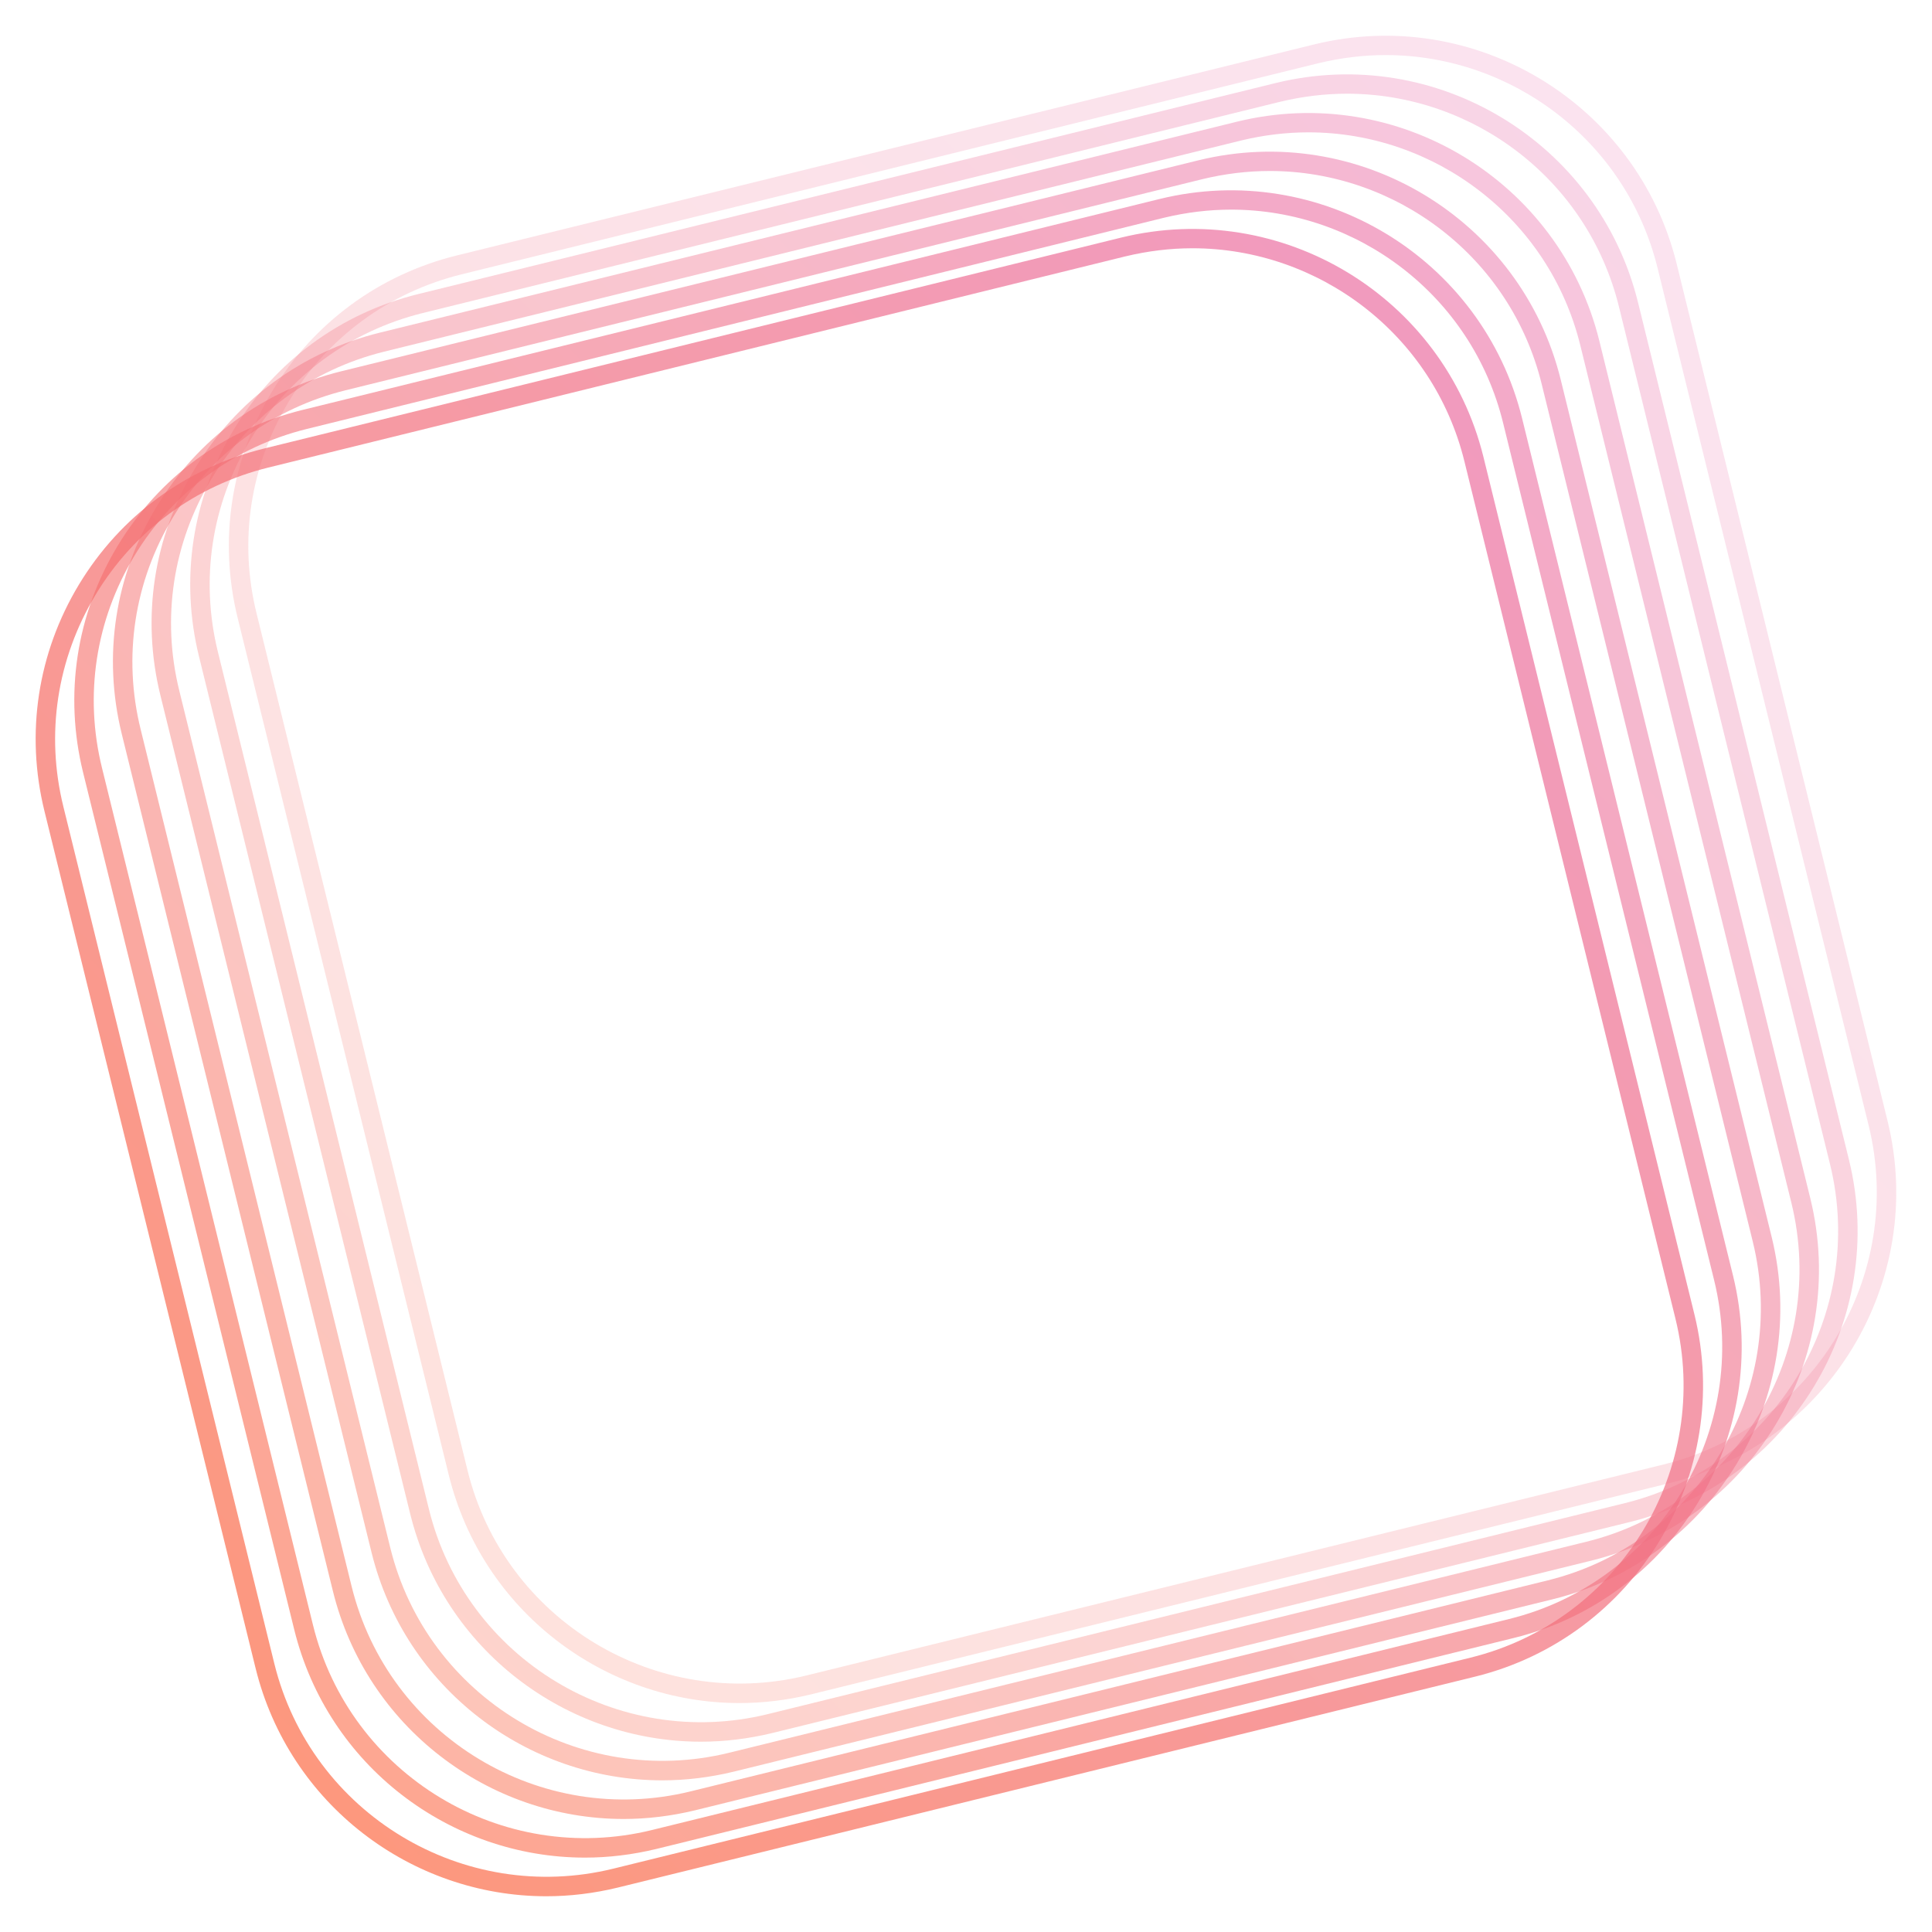 <?xml version="1.0" encoding="utf-8"?>
<!-- Generator: Adobe Illustrator 25.3.0, SVG Export Plug-In . SVG Version: 6.00 Build 0)  -->
<svg version="1.1" id="Calque_1" xmlns="http://www.w3.org/2000/svg" xmlns:xlink="http://www.w3.org/1999/xlink" x="0px" y="0px"
	 viewBox="0 0 1000 1000" style="enable-background:new 0 0 1000 1000;" xml:space="preserve">
<style type="text/css">
	.st0{opacity:0.2;}
	.st1{clip-path:url(#SVGID_2_);fill:url(#SVGID_3_);}
	.st2{opacity:0.3;}
	.st3{clip-path:url(#SVGID_5_);fill:url(#SVGID_6_);}
	.st4{opacity:0.4;}
	.st5{clip-path:url(#SVGID_8_);fill:url(#SVGID_9_);}
	.st6{opacity:0.5;}
	.st7{clip-path:url(#SVGID_11_);fill:url(#SVGID_12_);}
	.st8{opacity:0.6;}
	.st9{clip-path:url(#SVGID_14_);fill:url(#SVGID_15_);}
	.st10{opacity:0.7;}
	.st11{clip-path:url(#SVGID_17_);fill:url(#SVGID_18_);}
</style>
<g class="st0">
	<defs>
		<path id="SVGID_1_" class="st0" d="M382.8,881.5c-69.7,0-133.1-47.4-150.5-118L123,319.8c-9.9-40.2-3.5-81.9,17.9-117.3
			c21.4-35.4,55.4-60.4,95.6-70.3L680.2,23c83-20.4,167.1,30.5,187.6,113.4L977,580.2c20.4,83-30.5,167.1-113.4,187.6L419.8,877
			C407.4,880,395,881.5,382.8,881.5z M717.2,28.5c-11.4,0-23.1,1.4-34.7,4.2L238.9,142c-37.6,9.3-69.4,32.6-89.4,65.8
			s-26,72.1-16.7,109.7L242,761.1c19.1,77.6,97.8,125.2,175.5,106.1L861.1,758l1.2,4.9l-1.2-4.9c77.6-19.1,125.2-97.8,106.1-175.5
			L858,138.9C841.8,72.8,782.4,28.5,717.2,28.5z"/>
	</defs>
	<clipPath id="SVGID_2_">
		<use xlink:href="#SVGID_1_"  style="overflow:visible;"/>
	</clipPath>
	<linearGradient id="SVGID_3_" gradientUnits="userSpaceOnUse" x1="-9.094947e-13" y1="1000" x2="1000" y2="-1.477929e-12">
		<stop  offset="0" style="stop-color:#FF6B35"/>
		<stop  offset="0.33" style="stop-color:#F66E66"/>
		<stop  offset="0.784" style="stop-color:#EB71A4"/>
		<stop  offset="1" style="stop-color:#E672BD"/>
	</linearGradient>
	<rect class="st1" width="1000" height="1000"/>
</g>
<g class="st2">
	<defs>
		<path id="SVGID_4_" class="st2" d="M362.8,901.5c-69.7,0-133.1-47.4-150.5-118L103,339.8c-9.9-40.2-3.5-81.9,17.9-117.3
			c21.4-35.4,55.4-60.4,95.6-70.3L660.2,43c83-20.4,167.1,30.5,187.6,113.4L957,600.2c20.4,83-30.5,167.1-113.4,187.6L399.8,897
			C387.4,900,375,901.5,362.8,901.5z M697.2,48.5c-11.4,0-23.1,1.4-34.7,4.2L218.9,162c-37.6,9.3-69.4,32.6-89.4,65.8
			s-26,72.1-16.7,109.7L222,781.1c19.1,77.6,97.8,125.2,175.5,106.1L841.1,778l1.2,4.9l-1.2-4.9c77.6-19.1,125.2-97.8,106.1-175.5
			L838,158.9C821.8,92.8,762.4,48.5,697.2,48.5z"/>
	</defs>
	<clipPath id="SVGID_5_">
		<use xlink:href="#SVGID_4_"  style="overflow:visible;"/>
	</clipPath>
	<linearGradient id="SVGID_6_" gradientUnits="userSpaceOnUse" x1="-9.094947e-13" y1="1000" x2="1000" y2="-1.477929e-12">
		<stop  offset="0" style="stop-color:#FF6B35"/>
		<stop  offset="0.33" style="stop-color:#F66E66"/>
		<stop  offset="0.784" style="stop-color:#EB71A4"/>
		<stop  offset="1" style="stop-color:#E672BD"/>
	</linearGradient>
	<rect class="st3" width="1000" height="1000"/>
</g>
<g class="st4">
	<defs>
		<path id="SVGID_7_" class="st4" d="M342.8,921.5c-69.7,0-133.1-47.4-150.5-118L83,359.8c-9.9-40.2-3.5-81.9,17.9-117.3
			c21.4-35.4,55.4-60.4,95.6-70.3L640.2,63c83-20.4,167.1,30.5,187.6,113.4L937,620.2c20.4,83-30.5,167.1-113.4,187.6L379.8,917
			C367.4,920,355,921.5,342.8,921.5z M677.2,68.5c-11.4,0-23.1,1.4-34.7,4.2L198.9,182c-37.6,9.3-69.4,32.6-89.4,65.8
			s-26,72.1-16.7,109.7L202,801.1c19.1,77.6,97.8,125.2,175.5,106.1L821.1,798l1.2,4.9l-1.2-4.9c77.6-19.1,125.2-97.8,106.1-175.5
			L818,178.9C801.8,112.8,742.4,68.5,677.2,68.5z"/>
	</defs>
	<clipPath id="SVGID_8_">
		<use xlink:href="#SVGID_7_"  style="overflow:visible;"/>
	</clipPath>
	<linearGradient id="SVGID_9_" gradientUnits="userSpaceOnUse" x1="-9.094947e-13" y1="1000" x2="1000" y2="-1.477929e-12">
		<stop  offset="0" style="stop-color:#FF6B35"/>
		<stop  offset="0.33" style="stop-color:#F66E66"/>
		<stop  offset="0.784" style="stop-color:#EB71A4"/>
		<stop  offset="1" style="stop-color:#E672BD"/>
	</linearGradient>
	<rect class="st5" width="1000" height="1000"/>
</g>
<g class="st6">
	<defs>
		<path id="SVGID_10_" class="st6" d="M322.8,941.5c-69.7,0-133.1-47.4-150.5-118L63,379.8c-9.9-40.2-3.5-81.9,17.9-117.3
			c21.4-35.4,55.4-60.4,95.6-70.3L620.2,83c83-20.4,167.1,30.5,187.6,113.4L917,640.2c20.4,83-30.5,167.1-113.4,187.6L359.8,937
			C347.4,940,335,941.5,322.8,941.5z M657.2,88.5c-11.4,0-23.1,1.4-34.7,4.2L178.9,202c-37.6,9.3-69.4,32.6-89.4,65.8
			s-26,72.1-16.7,109.7L182,821.1c19.1,77.6,97.8,125.2,175.5,106.1L801.1,818l1.2,4.9l-1.2-4.9c77.6-19.1,125.2-97.8,106.1-175.5
			L798,198.9C781.8,132.8,722.4,88.5,657.2,88.5z"/>
	</defs>
	<clipPath id="SVGID_11_">
		<use xlink:href="#SVGID_10_"  style="overflow:visible;"/>
	</clipPath>
	<linearGradient id="SVGID_12_" gradientUnits="userSpaceOnUse" x1="-9.094947e-13" y1="1000" x2="1000" y2="-1.477929e-12">
		<stop  offset="0" style="stop-color:#FF6B35"/>
		<stop  offset="0.33" style="stop-color:#F66E66"/>
		<stop  offset="0.784" style="stop-color:#EB71A4"/>
		<stop  offset="1" style="stop-color:#E672BD"/>
	</linearGradient>
	<rect class="st7" width="1000" height="1000"/>
</g>
<g class="st8">
	<defs>
		<path id="SVGID_13_" class="st8" d="M302.8,961.5c-69.7,0-133.1-47.4-150.5-118L43,399.8c-9.9-40.2-3.5-81.9,17.9-117.3
			c21.4-35.4,55.4-60.4,95.6-70.3L600.2,103c83-20.4,167.1,30.5,187.6,113.4L897,660.2c20.4,83-30.5,167.1-113.4,187.6L339.8,957
			C327.4,960,315,961.5,302.8,961.5z M637.2,108.5c-11.4,0-23.1,1.4-34.7,4.2L158.9,222c-37.6,9.3-69.4,32.6-89.4,65.8
			s-26,72.1-16.7,109.7L162,841.1c19.1,77.6,97.8,125.2,175.5,106.1L781.1,838l1.2,4.9l-1.2-4.9c77.6-19.1,125.2-97.8,106.1-175.5
			L778,218.9C761.8,152.8,702.4,108.5,637.2,108.5z"/>
	</defs>
	<clipPath id="SVGID_14_">
		<use xlink:href="#SVGID_13_"  style="overflow:visible;"/>
	</clipPath>
	<linearGradient id="SVGID_15_" gradientUnits="userSpaceOnUse" x1="-9.094947e-13" y1="1000" x2="1000" y2="-1.477929e-12">
		<stop  offset="0" style="stop-color:#FF6B35"/>
		<stop  offset="0.33" style="stop-color:#F66E66"/>
		<stop  offset="0.784" style="stop-color:#EB71A4"/>
		<stop  offset="1" style="stop-color:#E672BD"/>
	</linearGradient>
	<rect class="st9" width="1000" height="1000"/>
</g>
<g class="st10">
	<defs>
		<path id="SVGID_16_" class="st10" d="M282.8,981.5c-69.7,0-133.1-47.4-150.5-118L23,419.8c-9.9-40.2-3.5-81.9,17.9-117.3
			c21.4-35.4,55.4-60.4,95.6-70.3L580.2,123c83-20.4,167.1,30.5,187.6,113.4L877,680.2c20.4,83-30.5,167.1-113.4,187.6L319.8,977
			C307.4,980,295,981.5,282.8,981.5z M617.2,128.5c-11.4,0-23.1,1.4-34.7,4.2L138.9,242c-37.6,9.3-69.4,32.6-89.4,65.8
			s-26,72.1-16.7,109.7L142,861.1c19.1,77.6,97.8,125.2,175.5,106.1L761.1,858l1.2,4.9l-1.2-4.9c77.6-19.1,125.2-97.8,106.1-175.5
			L758,238.9C741.8,172.8,682.4,128.5,617.2,128.5z"/>
	</defs>
	<clipPath id="SVGID_17_">
		<use xlink:href="#SVGID_16_"  style="overflow:visible;"/>
	</clipPath>
	<linearGradient id="SVGID_18_" gradientUnits="userSpaceOnUse" x1="-9.094947e-13" y1="1000" x2="1000" y2="-1.477929e-12">
		<stop  offset="0" style="stop-color:#FF6B35"/>
		<stop  offset="0.33" style="stop-color:#F66E66"/>
		<stop  offset="0.784" style="stop-color:#EB71A4"/>
		<stop  offset="1" style="stop-color:#E672BD"/>
	</linearGradient>
	<rect class="st11" width="1000" height="1000"/>
</g>
</svg>
